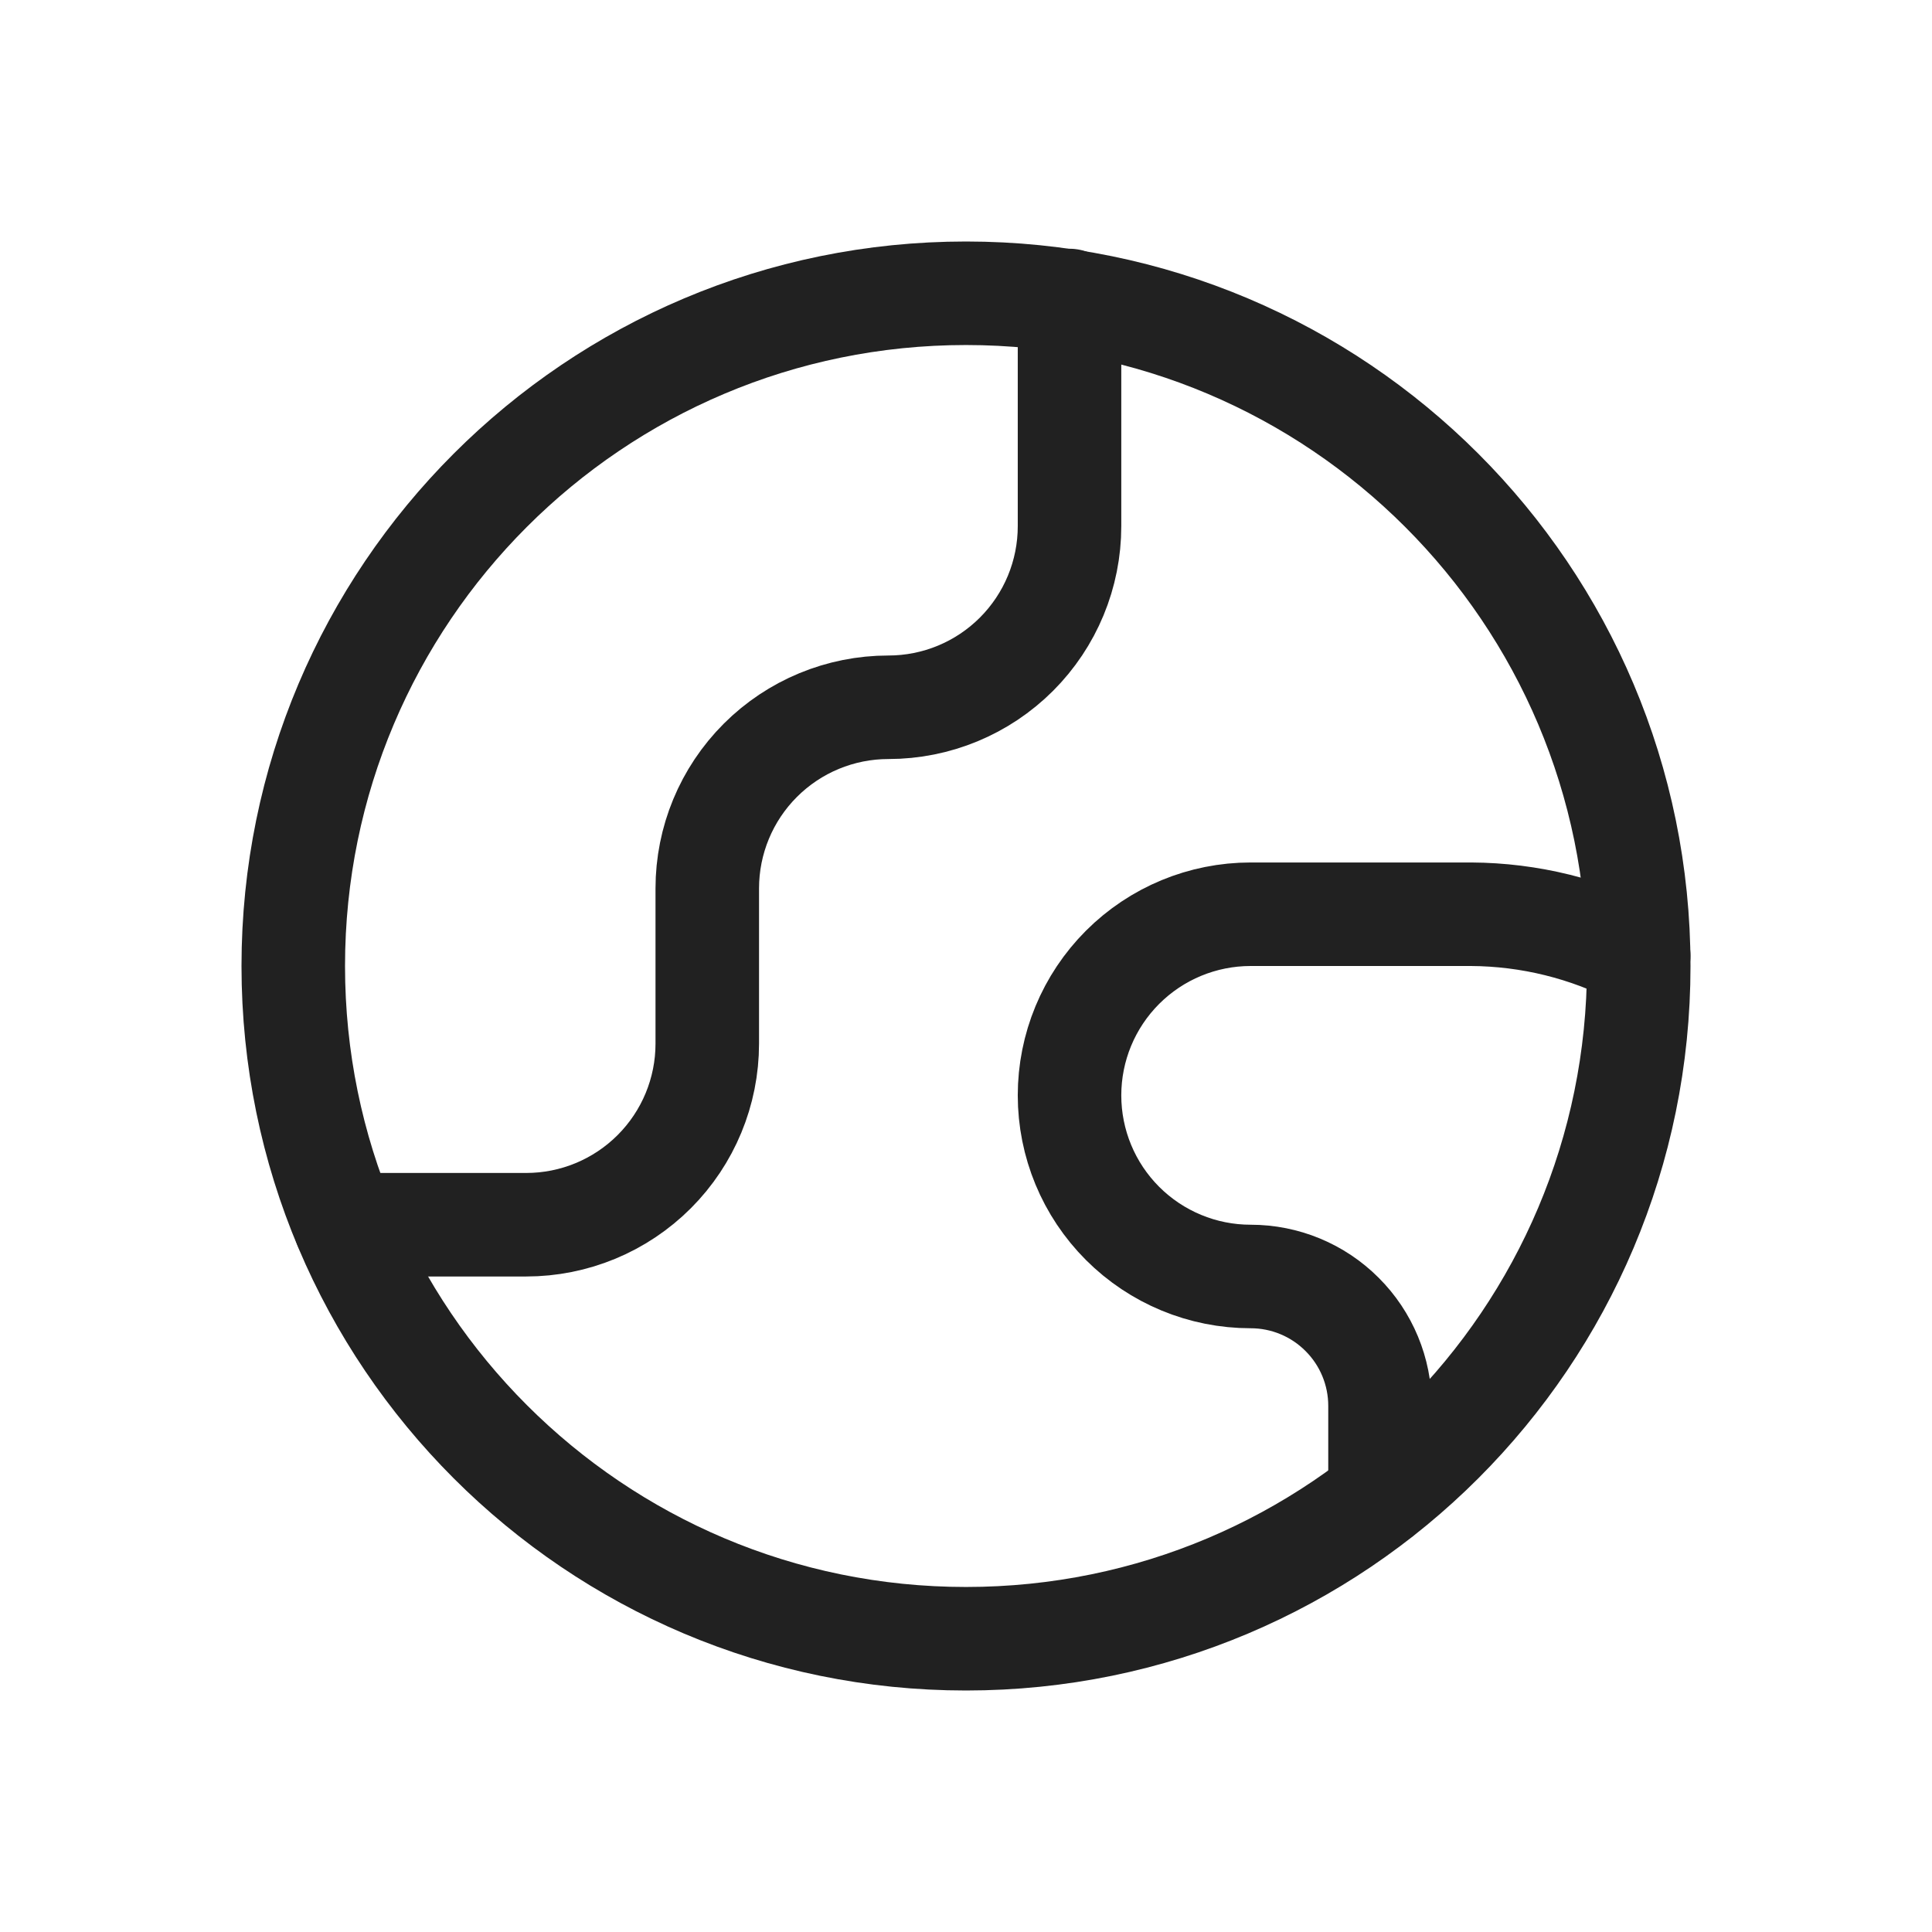 <svg width="24" height="24" viewBox="0 0 24 24" fill="none" xmlns="http://www.w3.org/2000/svg">
<g clip-path="url(#clip0_1292_36729)">
<path d="M12 20.357C16.616 20.357 20.357 16.616 20.357 12C20.357 7.384 16.616 3.643 12 3.643C7.384 3.643 3.643 7.384 3.643 12C3.643 16.616 7.384 20.357 12 20.357Z" stroke="#212121" stroke-width="1.286" stroke-linecap="round" stroke-linejoin="round"/>
<path d="M4.286 15.214H6.536C7.133 15.214 7.705 14.977 8.127 14.555C8.549 14.133 8.786 13.561 8.786 12.964V11.036C8.786 10.439 9.023 9.867 9.445 9.445C9.867 9.023 10.439 8.786 11.036 8.786C11.633 8.786 12.205 8.549 12.627 8.127C13.049 7.705 13.286 7.133 13.286 6.536V3.733" stroke="#212121" stroke-width="1.286" stroke-linecap="round" stroke-linejoin="round"/>
<path d="M20.357 11.871C19.713 11.537 19 11.361 18.274 11.357H15.536C14.939 11.357 14.367 11.594 13.945 12.016C13.523 12.438 13.286 13.01 13.286 13.607C13.286 14.204 13.523 14.776 13.945 15.198C14.367 15.62 14.939 15.857 15.536 15.857C15.962 15.857 16.371 16.026 16.672 16.328C16.974 16.629 17.143 17.038 17.143 17.464V18.583" stroke="#212121" stroke-width="1.286" stroke-linecap="round" stroke-linejoin="round"/>
</g>
<defs>
<clipPath id="clip0_1292_36729">
<rect width="18" height="18" fill="white" transform="translate(3 3)"/>
</clipPath>
</defs>
</svg>
